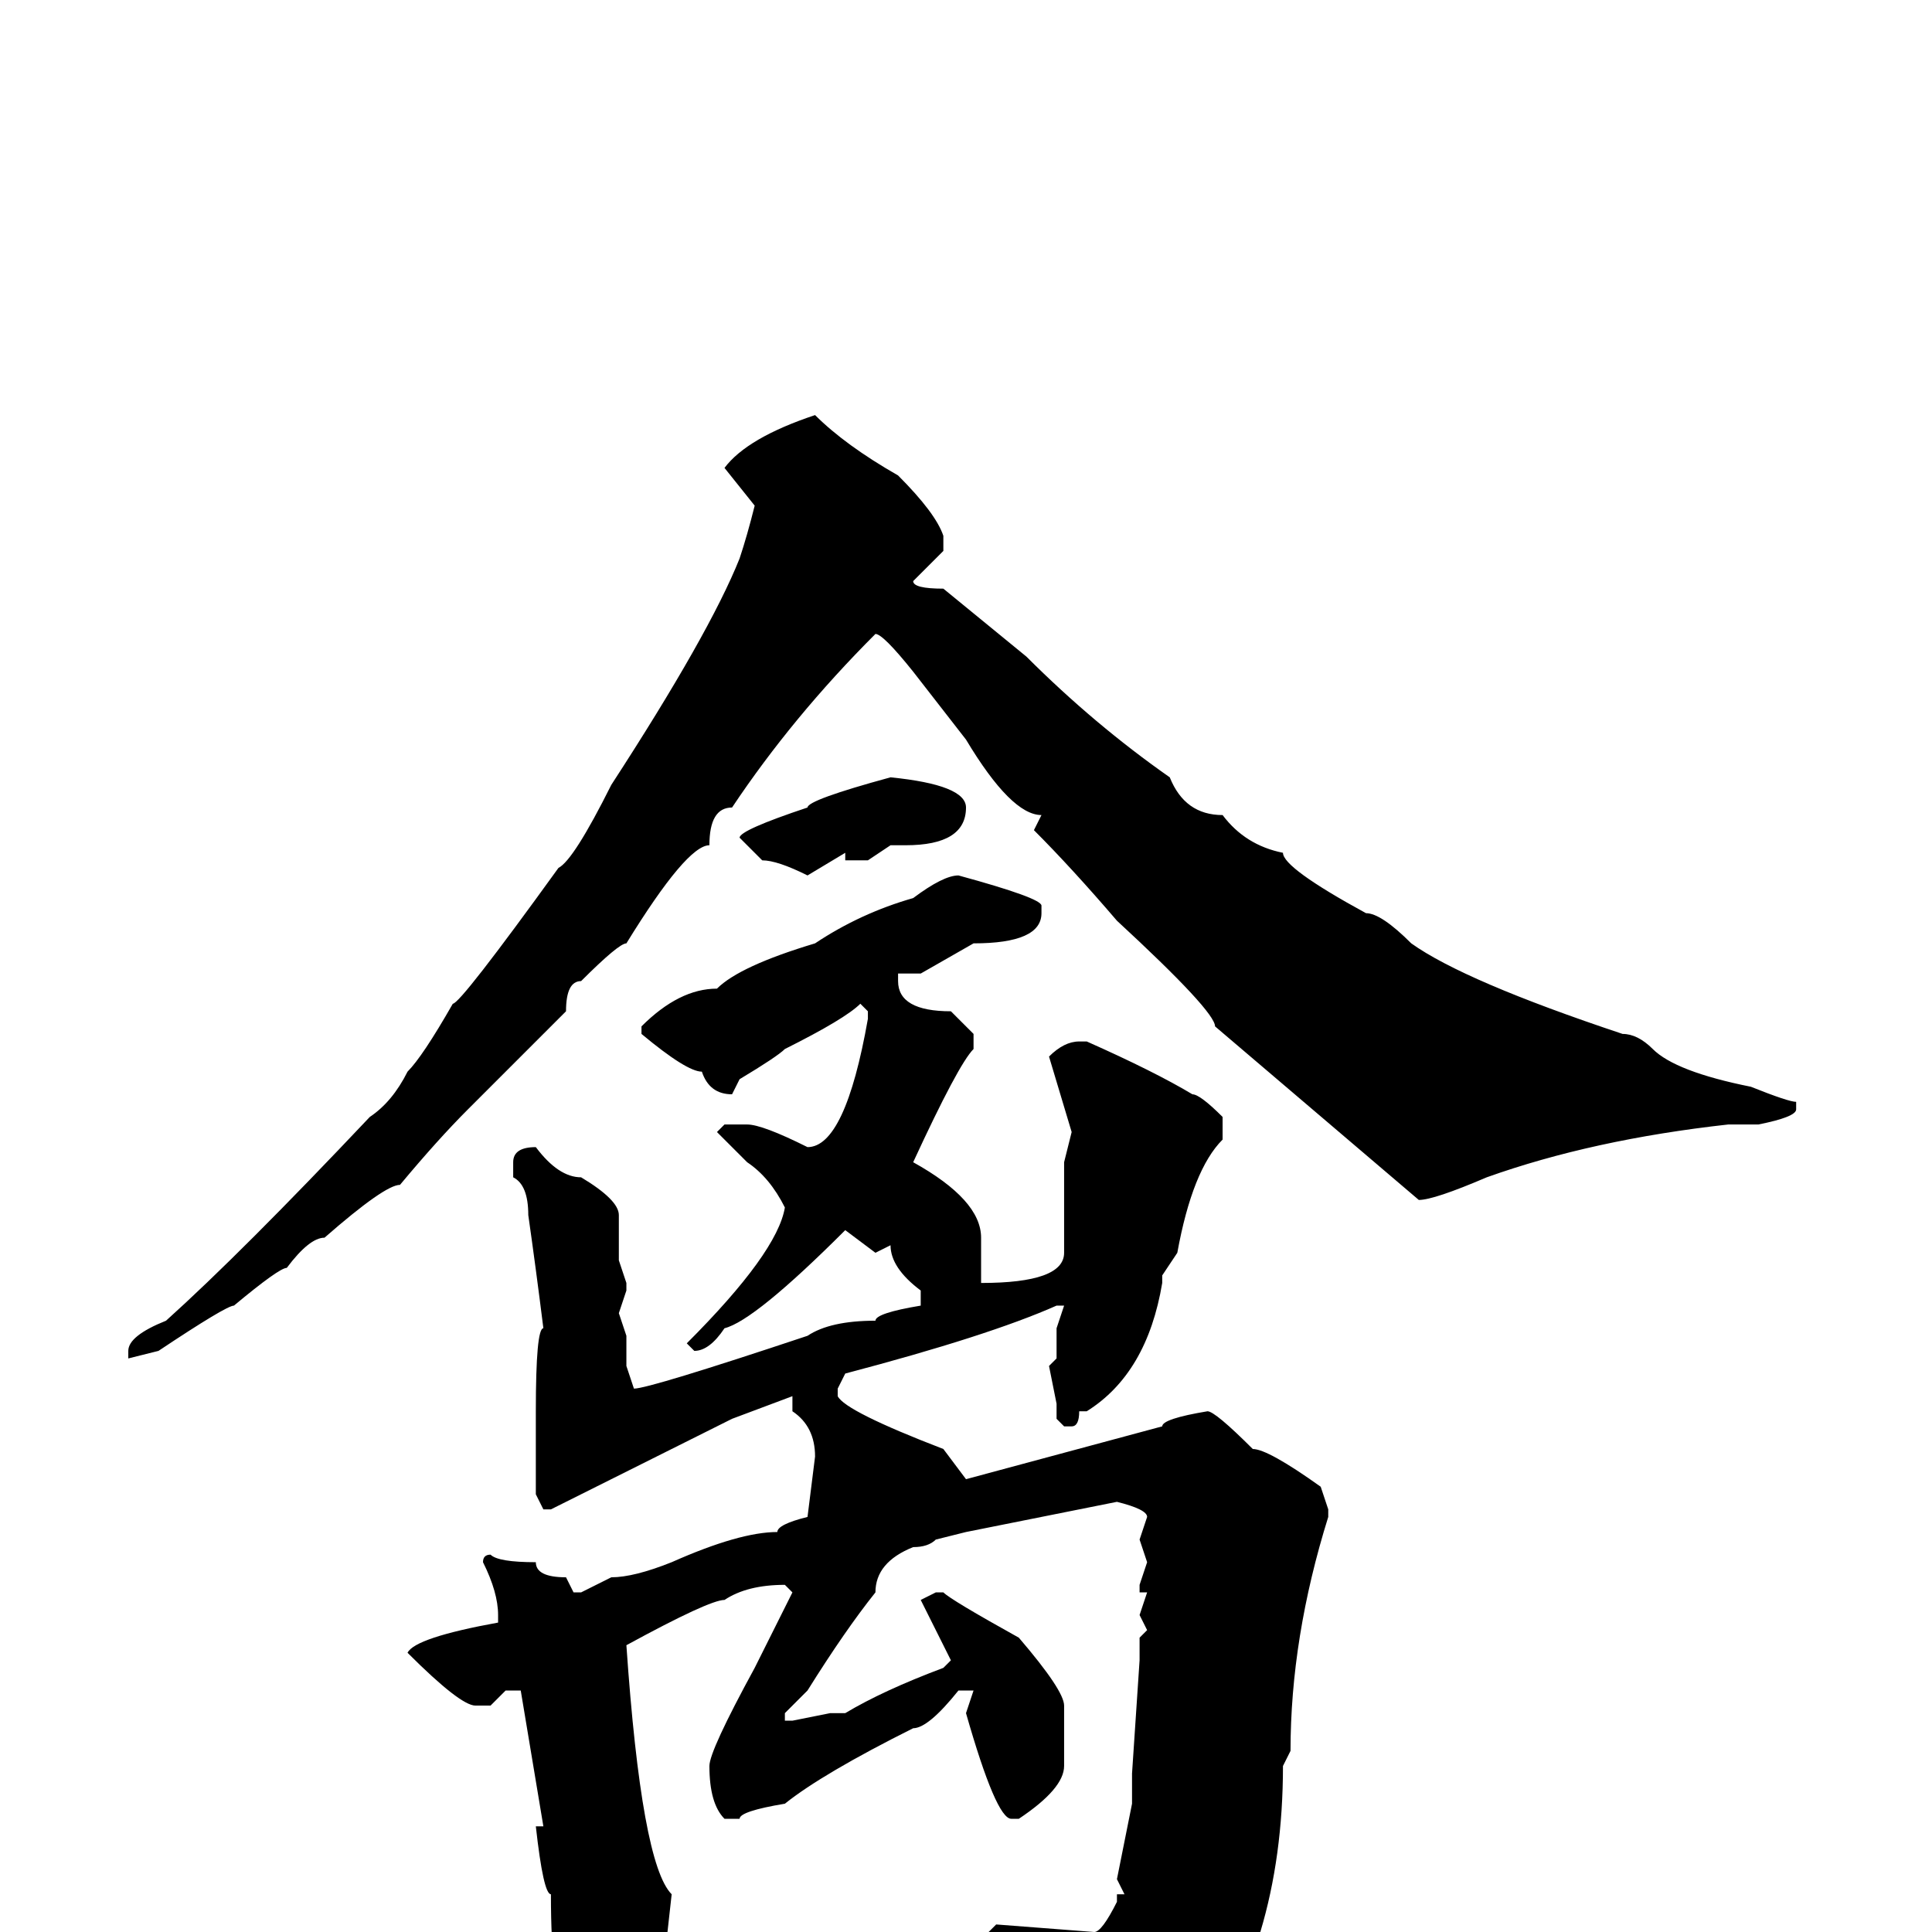 <svg xmlns="http://www.w3.org/2000/svg" viewBox="0 -256 256 256">
	<path fill="#000000" d="M108 -201Q112 -197 119 -193Q124 -188 125 -185V-183L121 -179Q121 -178 125 -178L136 -169Q145 -160 155 -153Q157 -148 162 -148Q165 -144 170 -143Q170 -141 181 -135Q183 -135 187 -131Q194 -126 215 -119Q217 -119 219 -117Q222 -114 232 -112Q237 -110 238 -110V-109Q238 -108 233 -107H229Q211 -105 197 -100Q190 -97 188 -97L161 -120Q161 -122 148 -134Q142 -141 137 -146L138 -148Q134 -148 128 -158L121 -167Q117 -172 116 -172Q105 -161 97 -149Q94 -149 94 -144Q91 -144 83 -131Q82 -131 77 -126Q75 -126 75 -122L62 -109Q58 -105 53 -99Q51 -99 43 -92Q41 -92 38 -88Q37 -88 31 -83Q30 -83 21 -77L17 -76V-77Q17 -79 22 -81Q32 -90 49 -108Q52 -110 54 -114Q56 -116 60 -123Q61 -123 74 -141Q76 -142 81 -152Q94 -172 98 -182Q99 -185 100 -189L96 -194Q99 -198 108 -201ZM118 -153Q128 -152 128 -149Q128 -144 120 -144H118L115 -142H112V-143L107 -140Q103 -142 101 -142L98 -145Q98 -146 107 -149Q107 -150 118 -153ZM127 -140Q138 -137 138 -136V-135Q138 -131 129 -131L122 -127H119V-126Q119 -122 126 -122L129 -119V-117Q127 -115 121 -102Q130 -97 130 -92V-90V-87V-86Q141 -86 141 -90V-91V-95V-97V-99V-100V-102L142 -106L139 -116Q141 -118 143 -118H144Q153 -114 158 -111Q159 -111 162 -108V-105Q158 -101 156 -90L154 -87V-86Q152 -74 144 -69H143Q143 -67 142 -67H141L140 -68V-70L139 -75L140 -76V-80L141 -83H140Q131 -79 112 -74L111 -72V-71Q112 -69 125 -64L128 -60L154 -67Q154 -68 160 -69Q161 -69 166 -64Q168 -64 175 -59L176 -56V-55Q171 -39 171 -24L170 -22Q170 -10 167 0H168Q168 7 162 15Q149 25 148 25Q146 24 146 22L147 20L143 12Q141 7 131 1V0L132 -1L145 0Q146 0 148 -4V-5H149L148 -7L150 -17V-20V-21L151 -36V-39L152 -40L151 -42L152 -45H151V-46L152 -49L151 -52L152 -55Q152 -56 148 -57L128 -53L124 -52Q123 -51 121 -51Q116 -49 116 -45Q112 -40 107 -32L104 -29V-28H105L110 -29H112Q117 -32 125 -35L126 -36L122 -44L124 -45H125Q126 -44 135 -39Q141 -32 141 -30V-22Q141 -19 135 -15H134Q132 -15 128 -29L129 -32H127Q123 -27 121 -27Q109 -21 104 -17Q98 -16 98 -15H96Q94 -17 94 -22Q94 -24 100 -35L105 -45L104 -46Q99 -46 96 -44Q94 -44 83 -38Q85 -9 89 -5L88 4V7Q86 14 81 17H80Q76 17 75 8Q73 8 73 -5Q72 -5 71 -14H72L69 -32H67L65 -30H63Q61 -30 54 -37Q55 -39 66 -41V-42Q66 -45 64 -49Q64 -50 65 -50Q66 -49 71 -49Q71 -47 75 -47L76 -45H77L81 -47Q84 -47 89 -49Q98 -53 103 -53Q103 -54 107 -55L108 -63Q108 -67 105 -69V-71L97 -68L73 -56H72L71 -58V-69Q71 -80 72 -80Q71 -88 70 -95Q70 -99 68 -100V-102Q68 -104 71 -104Q74 -100 77 -100Q82 -97 82 -95V-92V-91V-89L83 -86V-85L82 -82L83 -79V-75L84 -72Q86 -72 107 -79Q110 -81 116 -81Q116 -82 122 -83V-84V-85Q118 -88 118 -91L116 -90L112 -93Q100 -81 96 -80Q94 -77 92 -77L91 -78Q103 -90 104 -96Q102 -100 99 -102L95 -106L96 -107H99Q101 -107 107 -104Q112 -104 115 -121V-122L114 -123Q112 -121 104 -117Q103 -116 98 -113L97 -111Q94 -111 93 -114Q91 -114 85 -119V-120Q90 -125 95 -125Q98 -128 108 -131Q114 -135 121 -137Q125 -140 127 -140Z"/>
</svg>